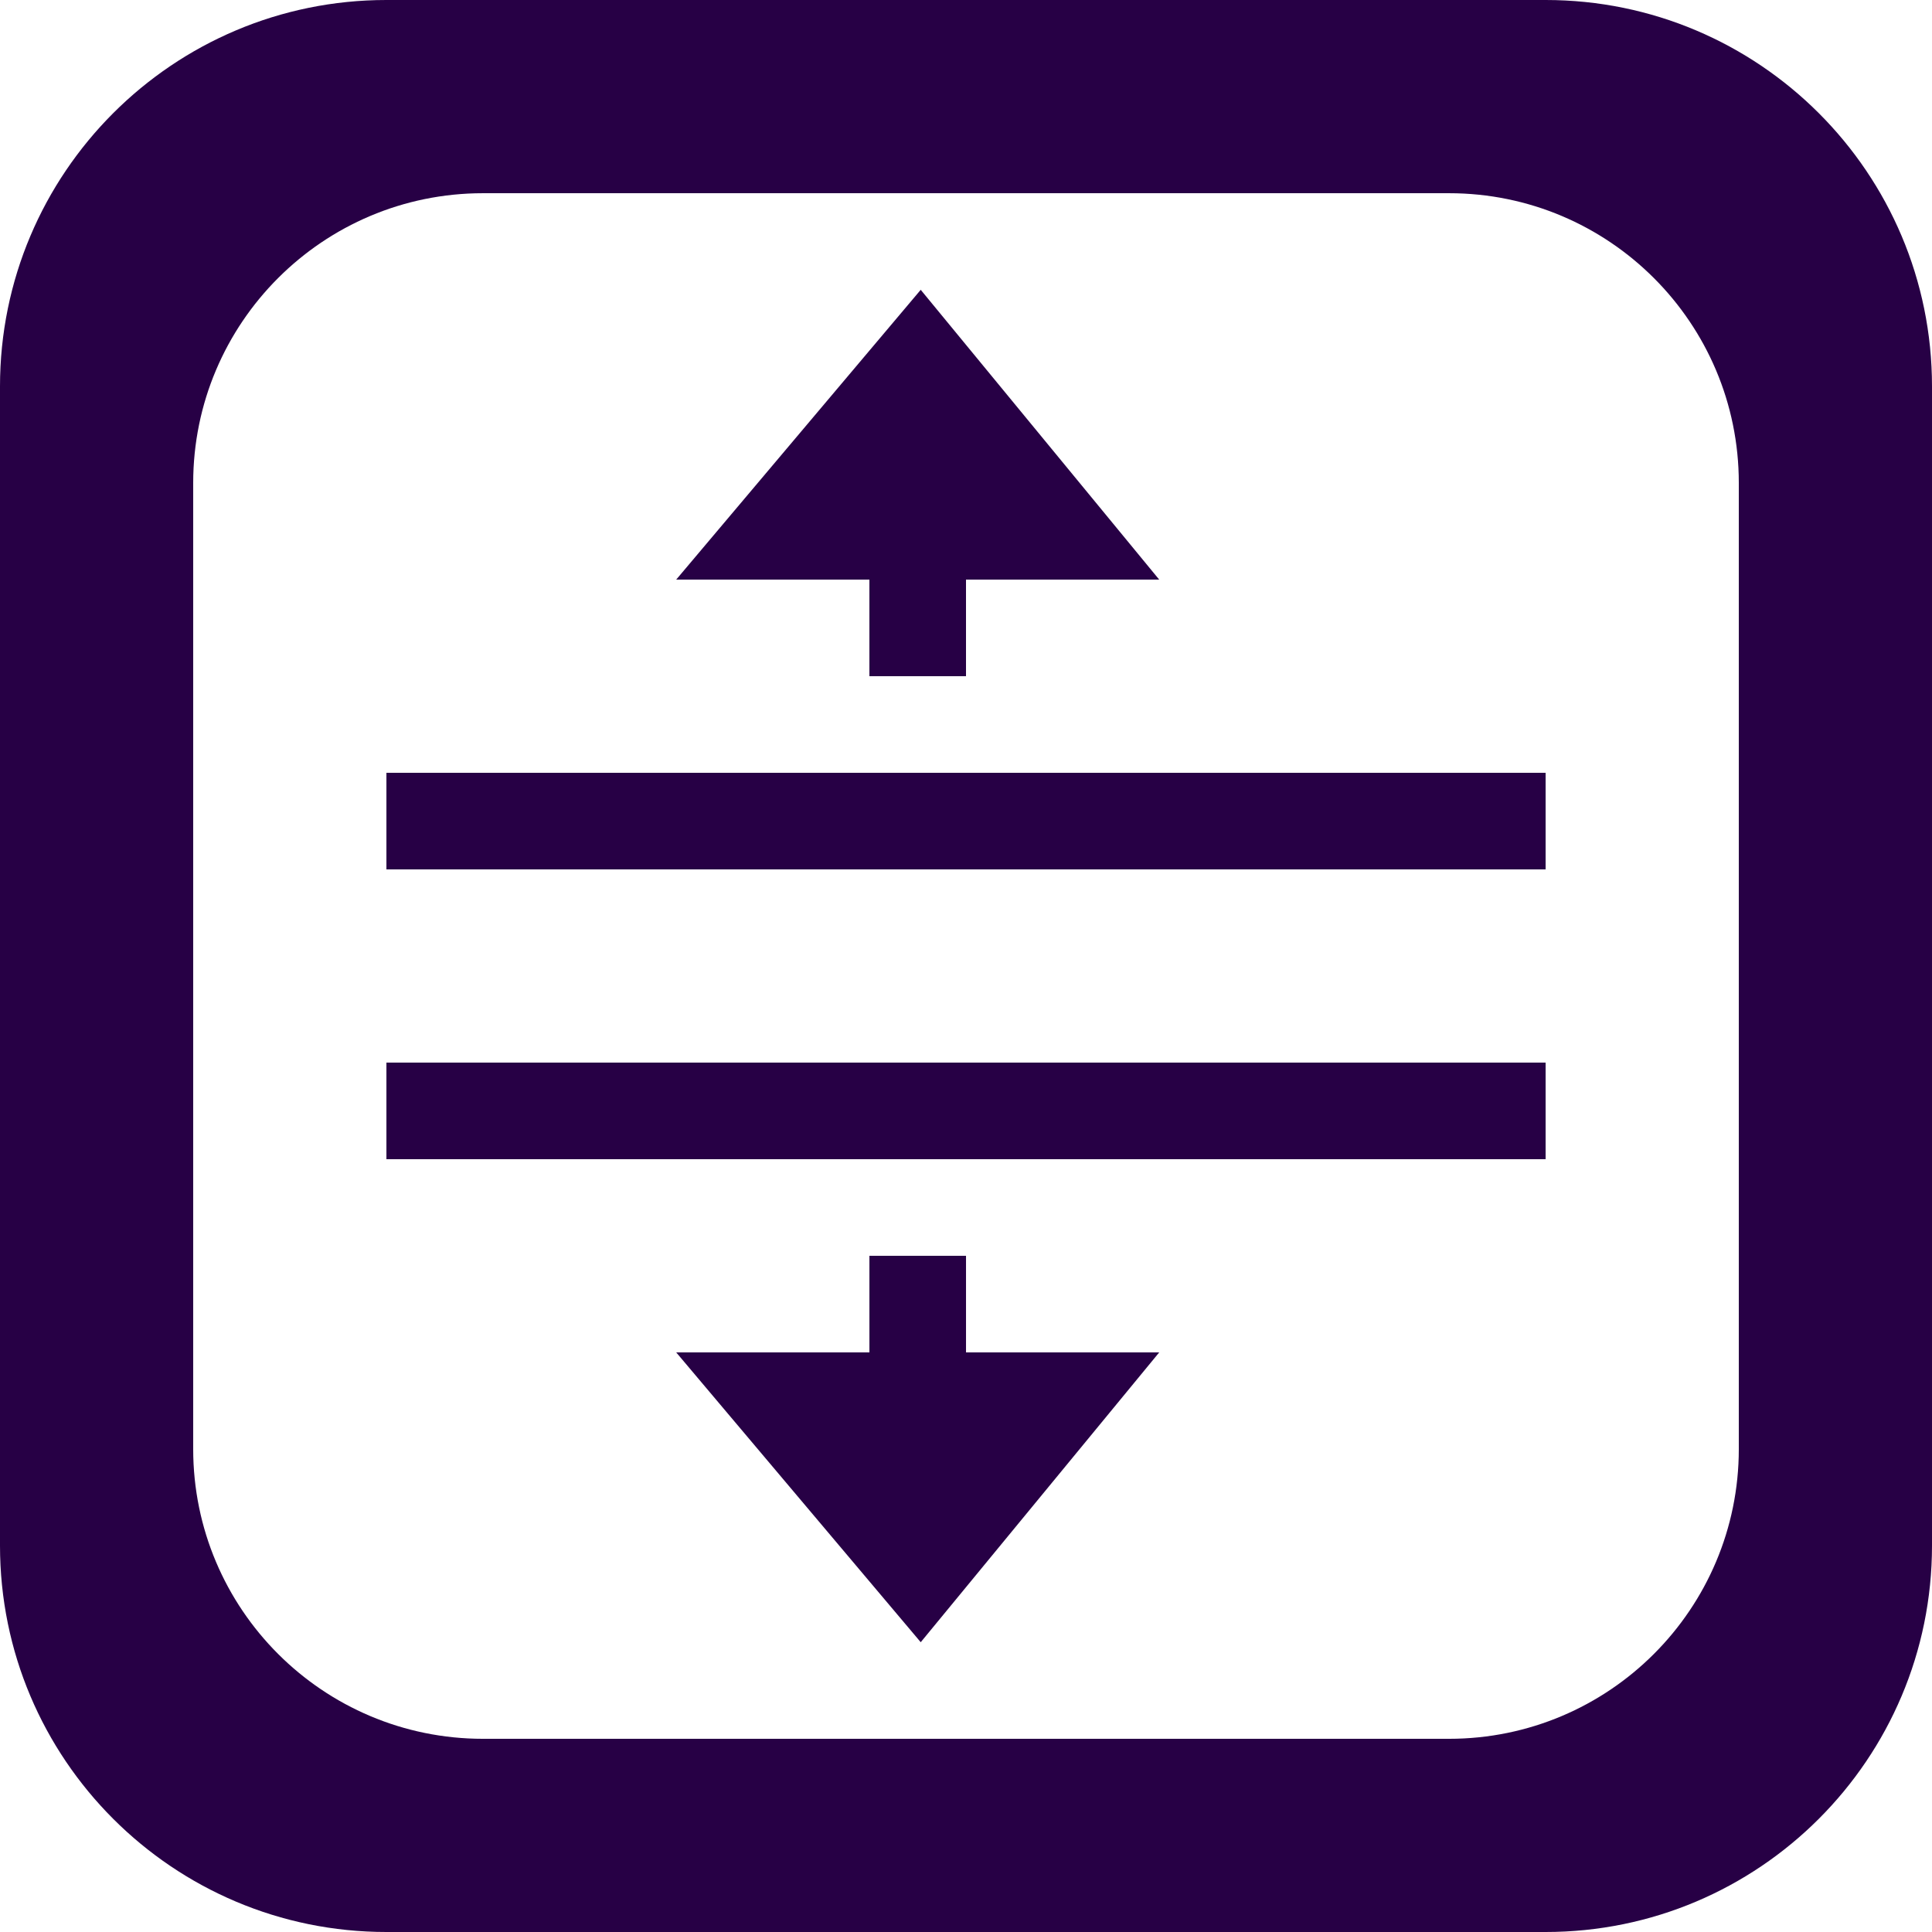 <?xml version="1.0" encoding="iso-8859-1"?>
<svg xmlns="http://www.w3.org/2000/svg" xmlns:xlink="http://www.w3.org/1999/xlink" version="1.1" viewBox="0 0 137.144 137.144" enable-background="new 0 0 137.144 137.144" width="512px" height="512px">
  <g>
    <g>
      <path d="M27.43,82.286h82.286v-6.857H27.43V82.286z M68.573,89.144h-6.857v6.857H48.001l17.357,20.572l16.929-20.572H68.573    V89.144z M61.715,48h6.857v-6.857h13.714L65.358,20.572L48.001,41.143h13.714V48z M27.43,61.715h82.286v-6.857H27.43V61.715z     M109.716,0H27.429C12.281,0,0,12.281,0,27.429v82.286c0,15.149,12.281,27.429,27.429,27.429h82.286    c15.149,0,27.429-12.28,27.429-27.429V27.429C137.144,12.281,124.864,0,109.716,0z M123.43,102.859    c0,11.361-9.21,20.571-20.572,20.571H34.286c-11.361,0-20.572-9.21-20.572-20.571V34.286c0-11.361,9.21-20.571,20.572-20.571    h68.572c11.362,0,20.572,9.21,20.572,20.571V102.859z" fill="#270045"/>
    </g>
  </g>
</svg>
